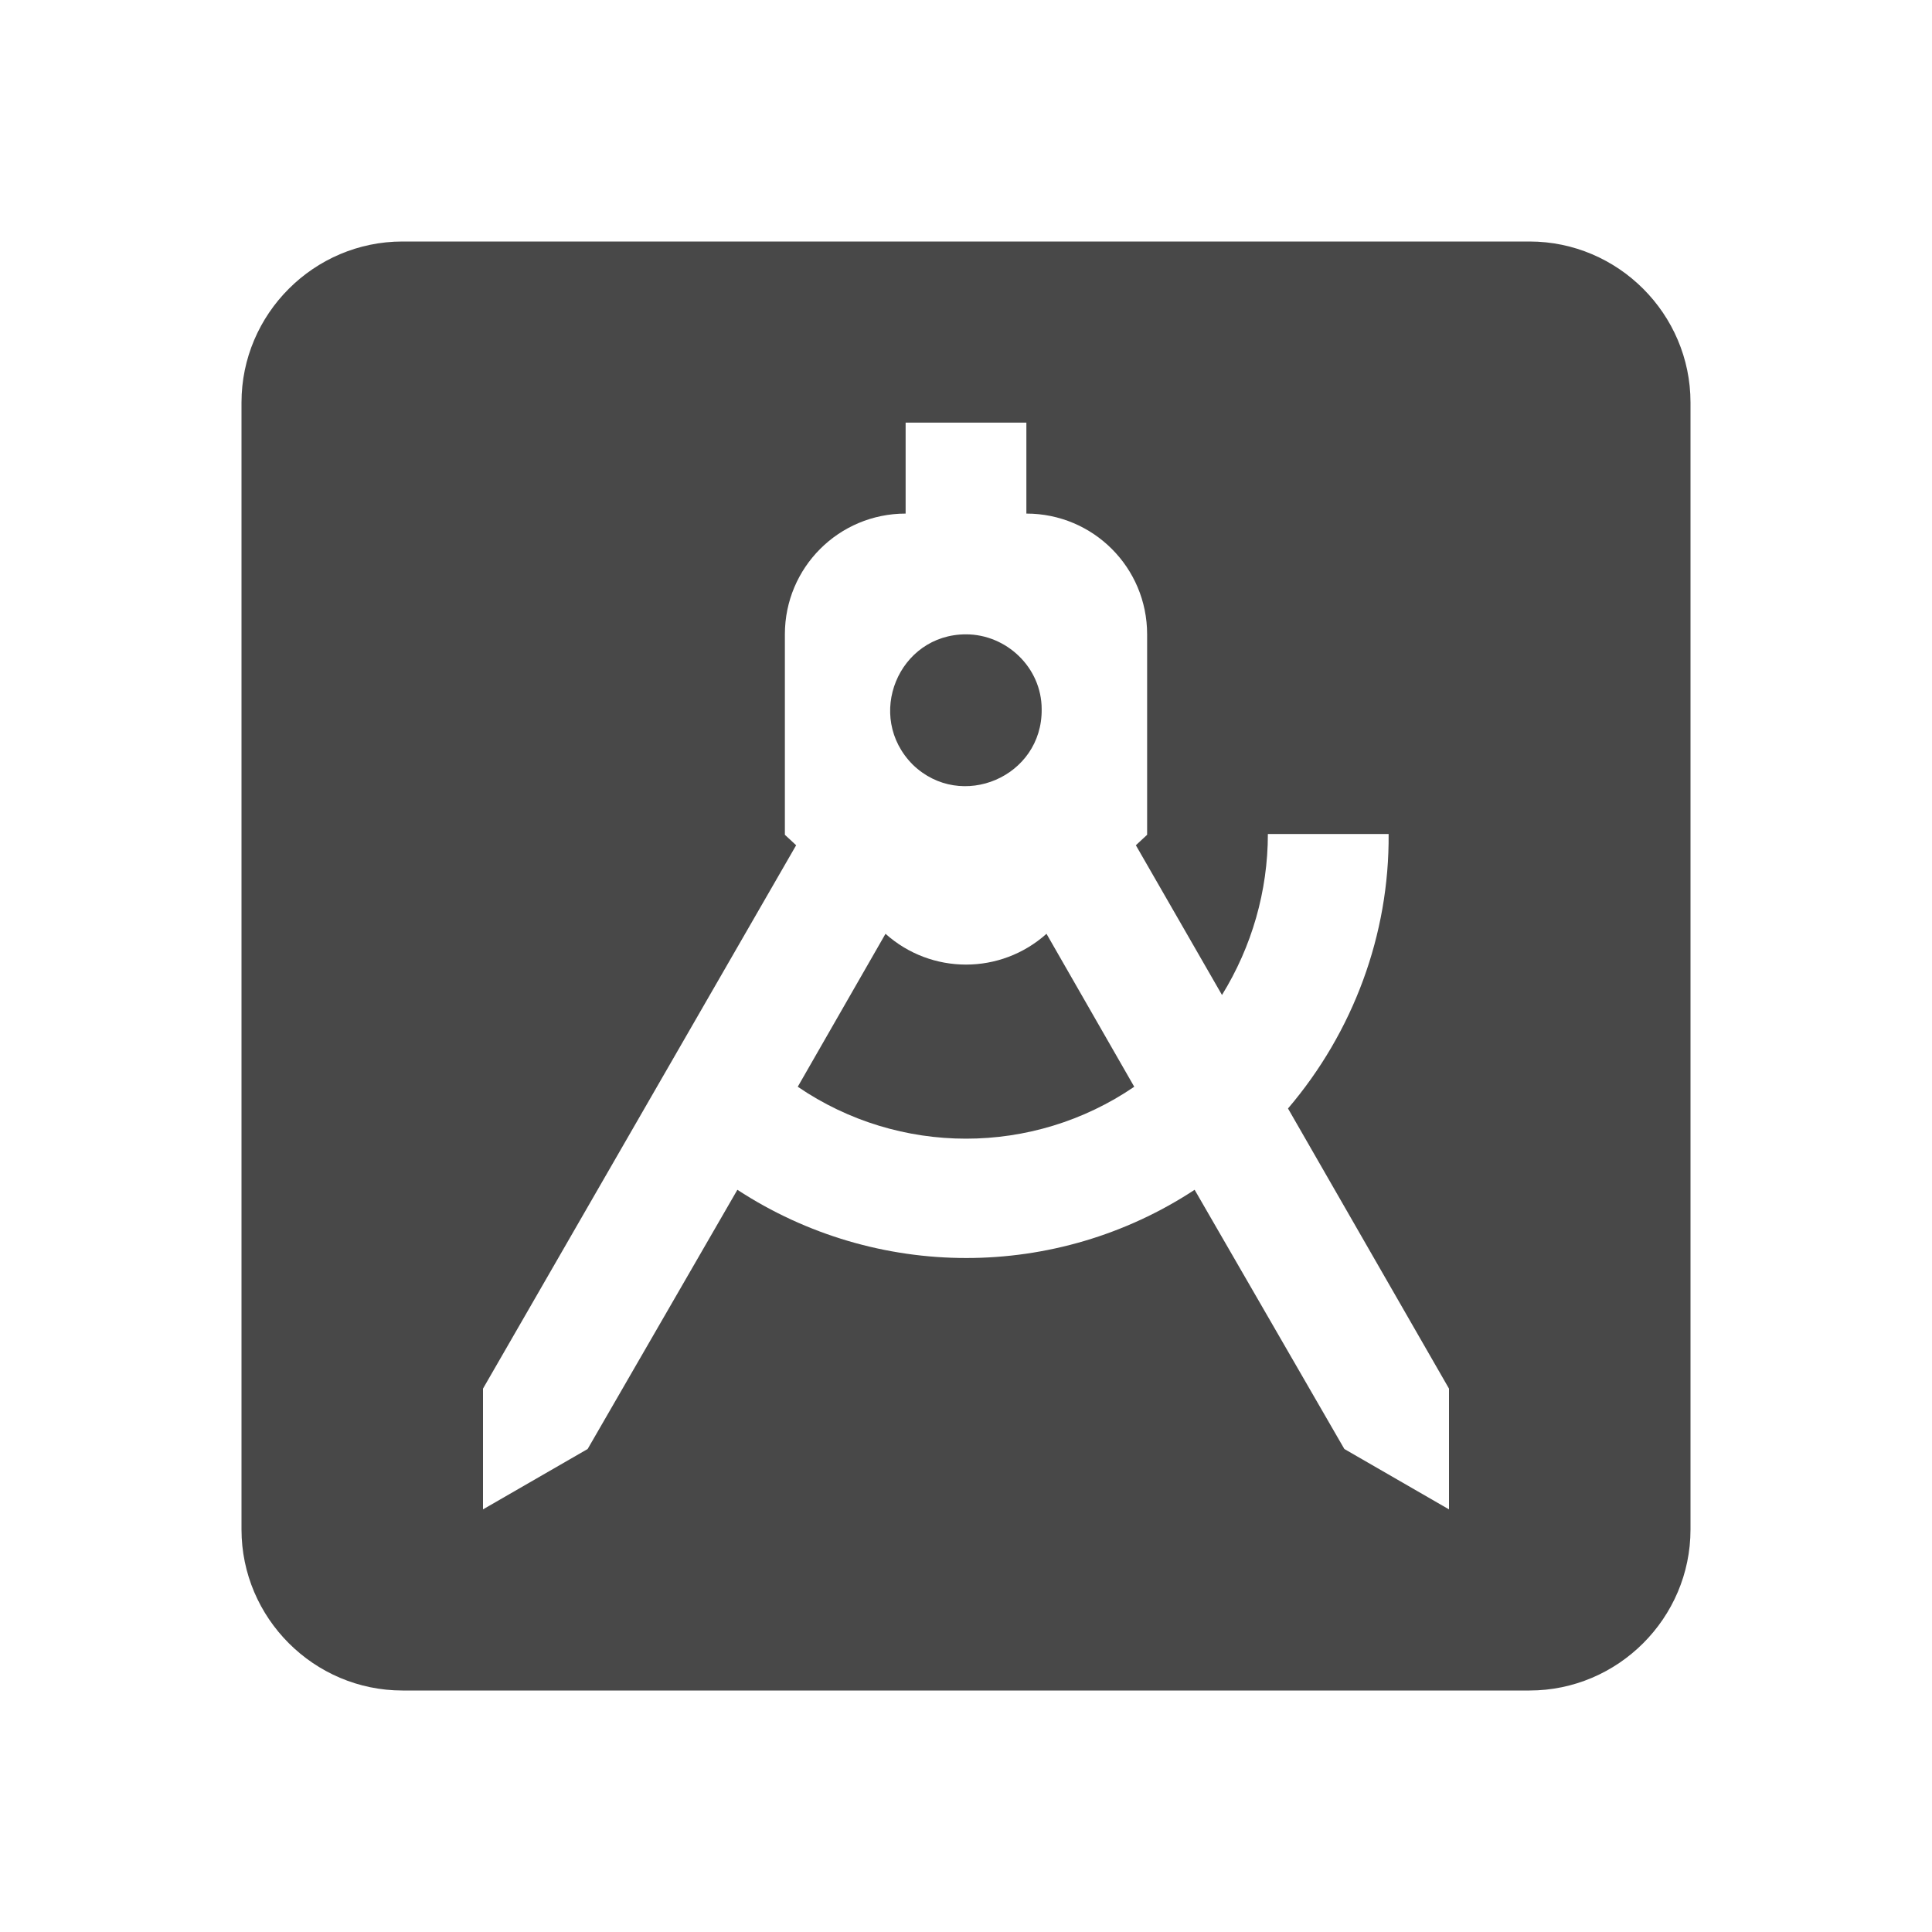 <?xml version="1.0" encoding="UTF-8"?><!DOCTYPE svg PUBLIC "-//W3C//DTD SVG 1.1//EN" "http://www.w3.org/Graphics/SVG/1.1/DTD/svg11.dtd"><svg xmlns="http://www.w3.org/2000/svg" xmlns:xlink="http://www.w3.org/1999/xlink" version="1.1" id="mdi-file-cad-box" width="24" height="24" viewBox="0 0 24 24"><path fill="#484848" d="M5 3C3.9 3 3 3.9 3 5V19C3 20.1 3.9 21 5 21H19C20.1 21 21 20.1 21 19V5C21 3.9 20.1 3 19 3M11.25 5.25H12.75V6.38C13.58 6.38 14.25 7.05 14.25 7.88V10.37L14.11 10.5L15.18 12.36C15.55 11.76 15.75 11.07 15.75 10.36H17.25C17.26 11.61 16.81 12.82 16 13.77L18 17.25V18.75L16.7 18L14.84 14.78C13.12 15.91 10.89 15.91 9.16 14.78L7.3 18L6 18.75V17.25L9.89 10.5L9.75 10.37V7.88C9.75 7.05 10.42 6.38 11.25 6.38M12 7.88C11.16 7.88 10.74 8.9 11.34 9.5C11.94 10.08 12.95 9.65 12.94 8.81C12.94 8.29 12.5 7.88 12 7.88M11 11.6L9.91 13.5C11.17 14.36 12.83 14.36 14.09 13.5L13 11.6C12.43 12.11 11.57 12.11 11 11.6Z" /></svg>